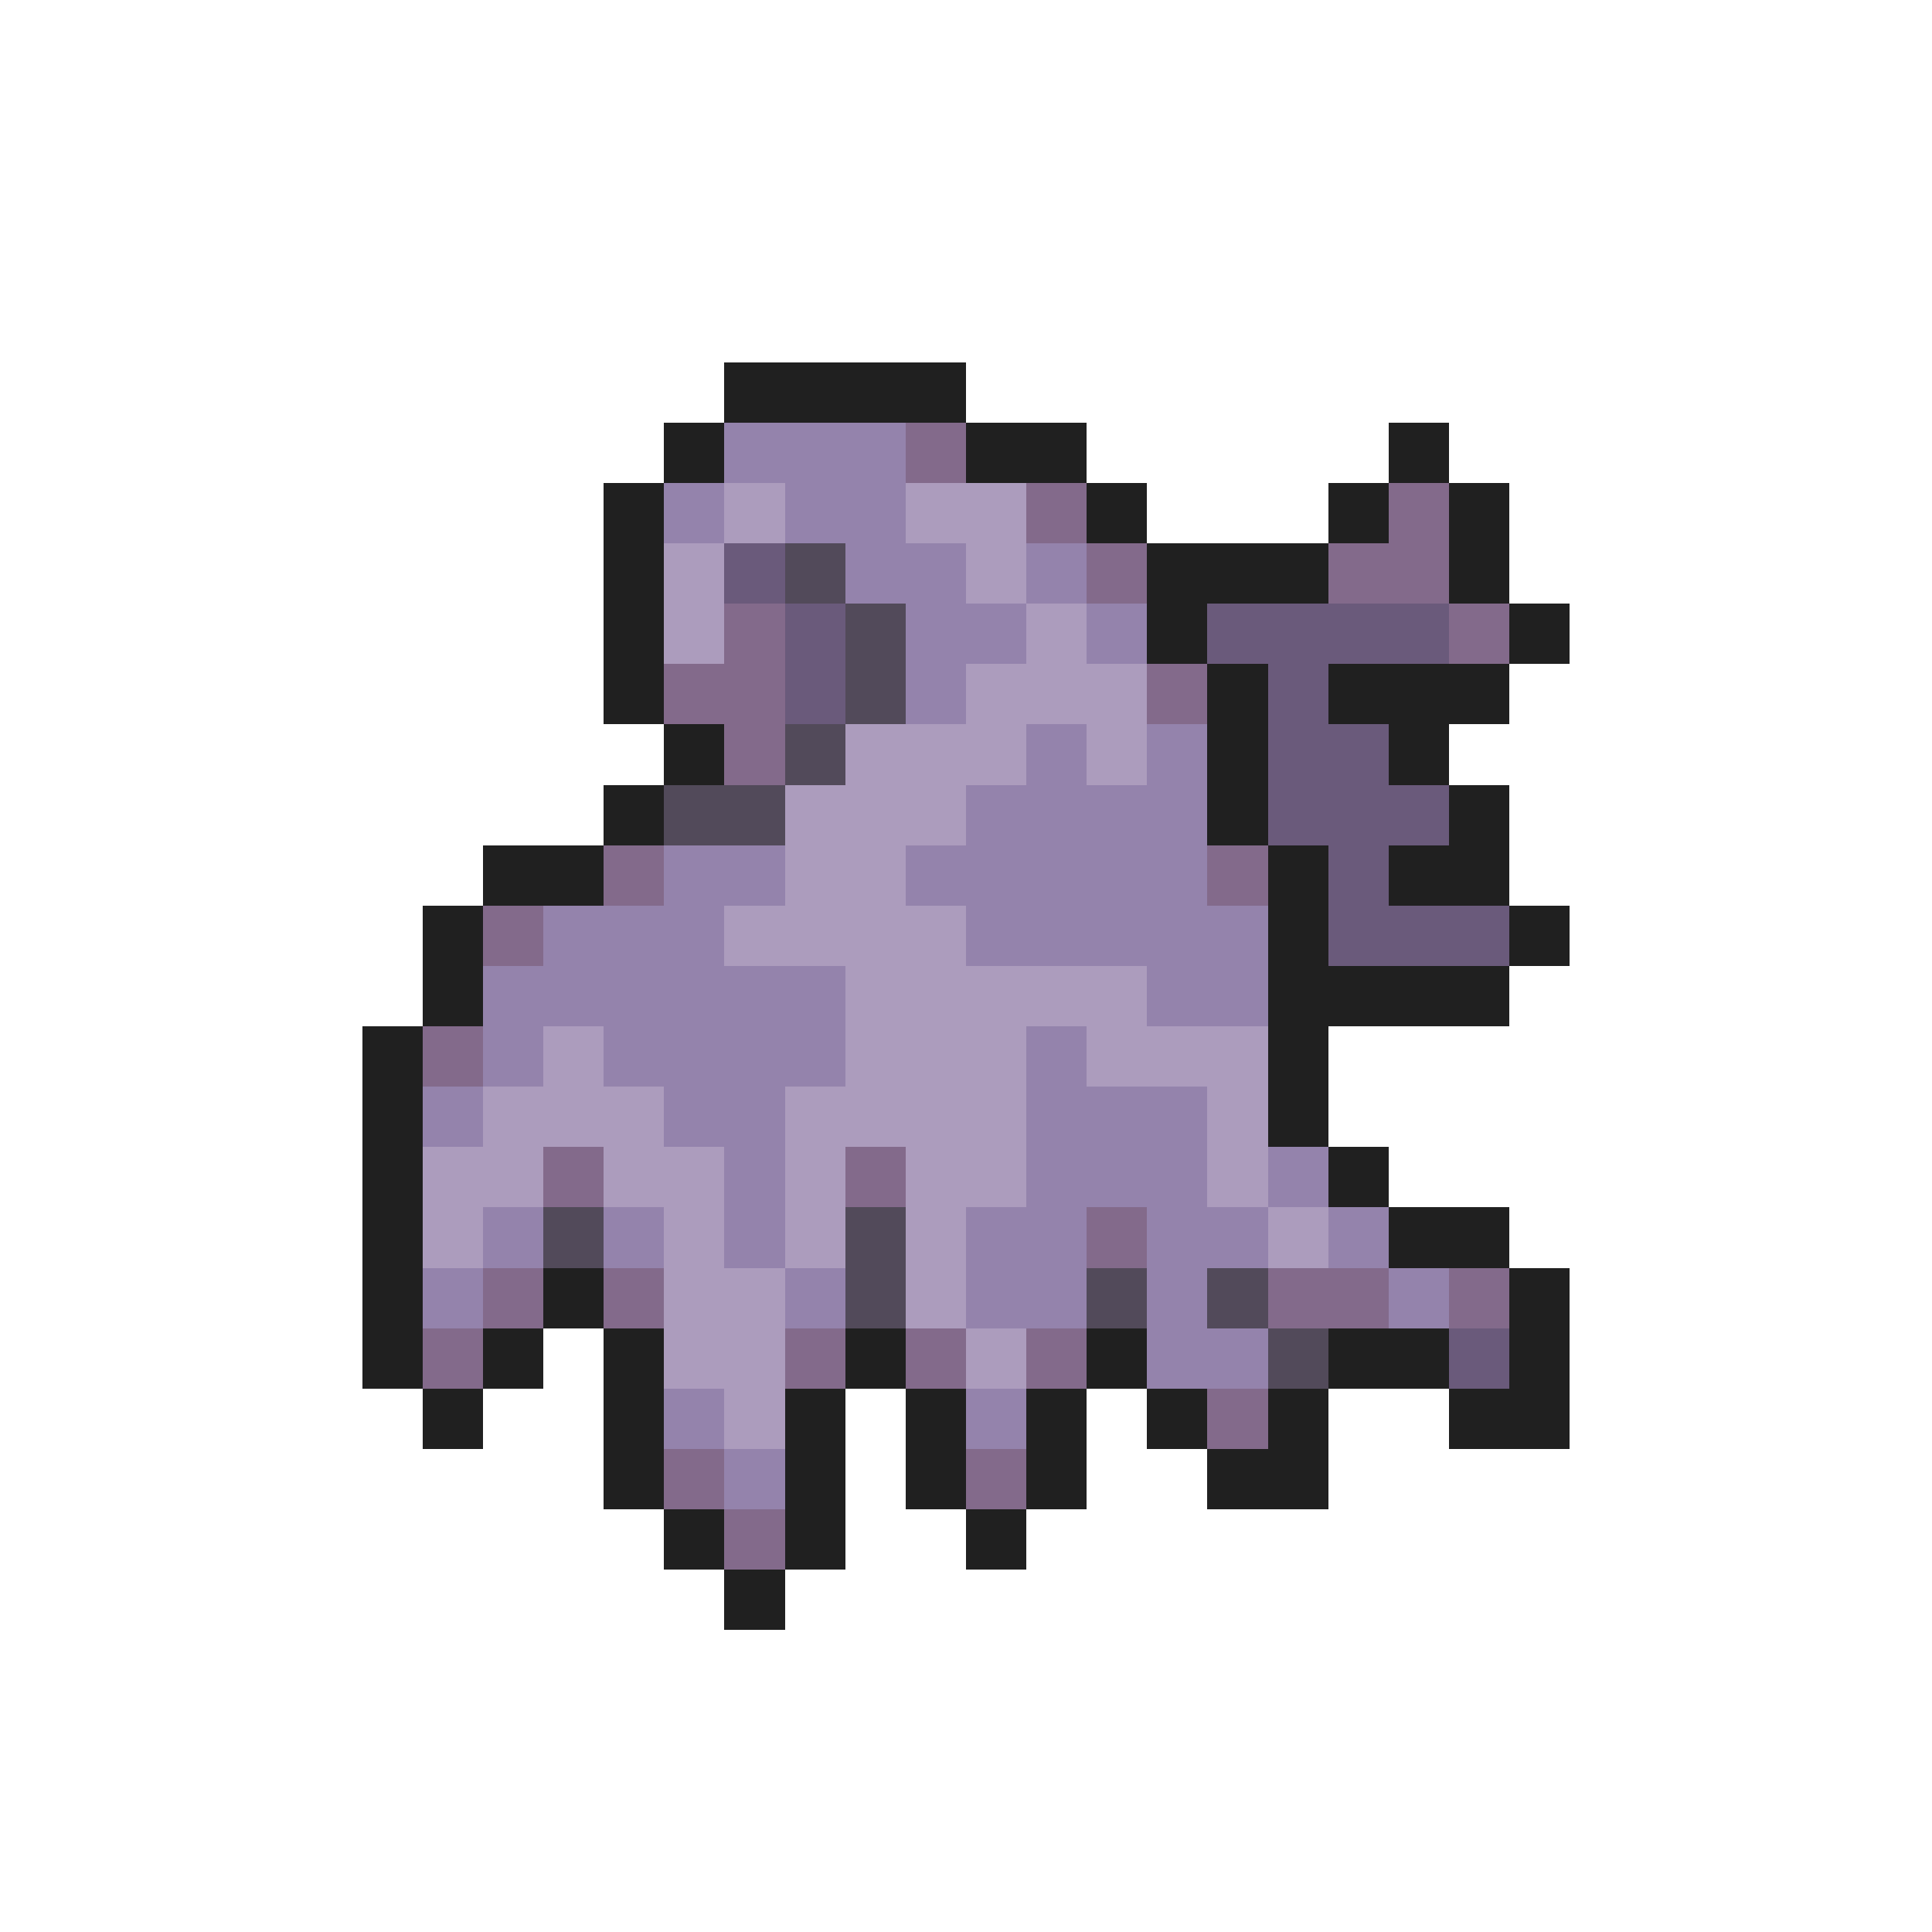 <svg xmlns="http://www.w3.org/2000/svg" viewBox="0 -0.5 32 32" shape-rendering="crispEdges">
<path stroke="#202020" d="M12 6h4M11 7h1M16 7h2M23 7h1M10 8h1M18 8h1M22 8h1M24 8h1M10 9h1M19 9h3M24 9h1M10 10h1M19 10h1M25 10h1M10 11h1M20 11h1M22 11h3M11 12h1M20 12h1M23 12h1M10 13h1M20 13h1M24 13h1M8 14h2M21 14h1M23 14h2M7 15h1M21 15h1M25 15h1M7 16h1M21 16h4M6 17h1M21 17h1M6 18h1M21 18h1M6 19h1M22 19h1M6 20h1M23 20h2M6 21h1M9 21h1M25 21h1M6 22h1M8 22h1M10 22h1M14 22h1M18 22h1M22 22h2M25 22h1M7 23h1M10 23h1M13 23h1M15 23h1M17 23h1M19 23h1M21 23h1M24 23h2M10 24h1M13 24h1M15 24h1M17 24h1M20 24h2M11 25h1M13 25h1M16 25h1M12 26h1" />
<path stroke="#9483ac" d="M12 7h3M11 8h1M13 8h2M14 9h2M17 9h1M15 10h2M18 10h1M15 11h1M17 12h1M19 12h1M16 13h4M11 14h2M15 14h5M9 15h3M16 15h5M8 16h6M19 16h2M8 17h1M10 17h4M17 17h1M7 18h1M11 18h2M17 18h3M12 19h1M17 19h3M21 19h1M8 20h1M10 20h1M12 20h1M16 20h2M19 20h2M22 20h1M7 21h1M13 21h1M16 21h2M19 21h1M23 21h1M19 22h2M11 23h1M16 23h1M12 24h1" />
<path stroke="#836a8b" d="M15 7h1M17 8h1M23 8h1M18 9h1M22 9h2M12 10h1M24 10h1M11 11h2M19 11h1M12 12h1M10 14h1M20 14h1M8 15h1M7 17h1M9 19h1M14 19h1M18 20h1M8 21h1M10 21h1M21 21h2M24 21h1M7 22h1M13 22h1M15 22h1M17 22h1M20 23h1M11 24h1M16 24h1M12 25h1" />
<path stroke="#ac9cbd" d="M12 8h1M15 8h2M11 9h1M16 9h1M11 10h1M17 10h1M16 11h3M14 12h3M18 12h1M13 13h3M13 14h2M12 15h4M14 16h5M9 17h1M14 17h3M18 17h3M8 18h3M13 18h4M20 18h1M7 19h2M10 19h2M13 19h1M15 19h2M20 19h1M7 20h1M11 20h1M13 20h1M15 20h1M21 20h1M11 21h2M15 21h1M11 22h2M16 22h1M12 23h1" />
<path stroke="#6a5a7b" d="M12 9h1M13 10h1M20 10h4M13 11h1M21 11h1M21 12h2M21 13h3M22 14h1M22 15h3M24 22h1" />
<path stroke="#524a5a" d="M13 9h1M14 10h1M14 11h1M13 12h1M11 13h2M9 20h1M14 20h1M14 21h1M18 21h1M20 21h1M21 22h1" />
</svg>